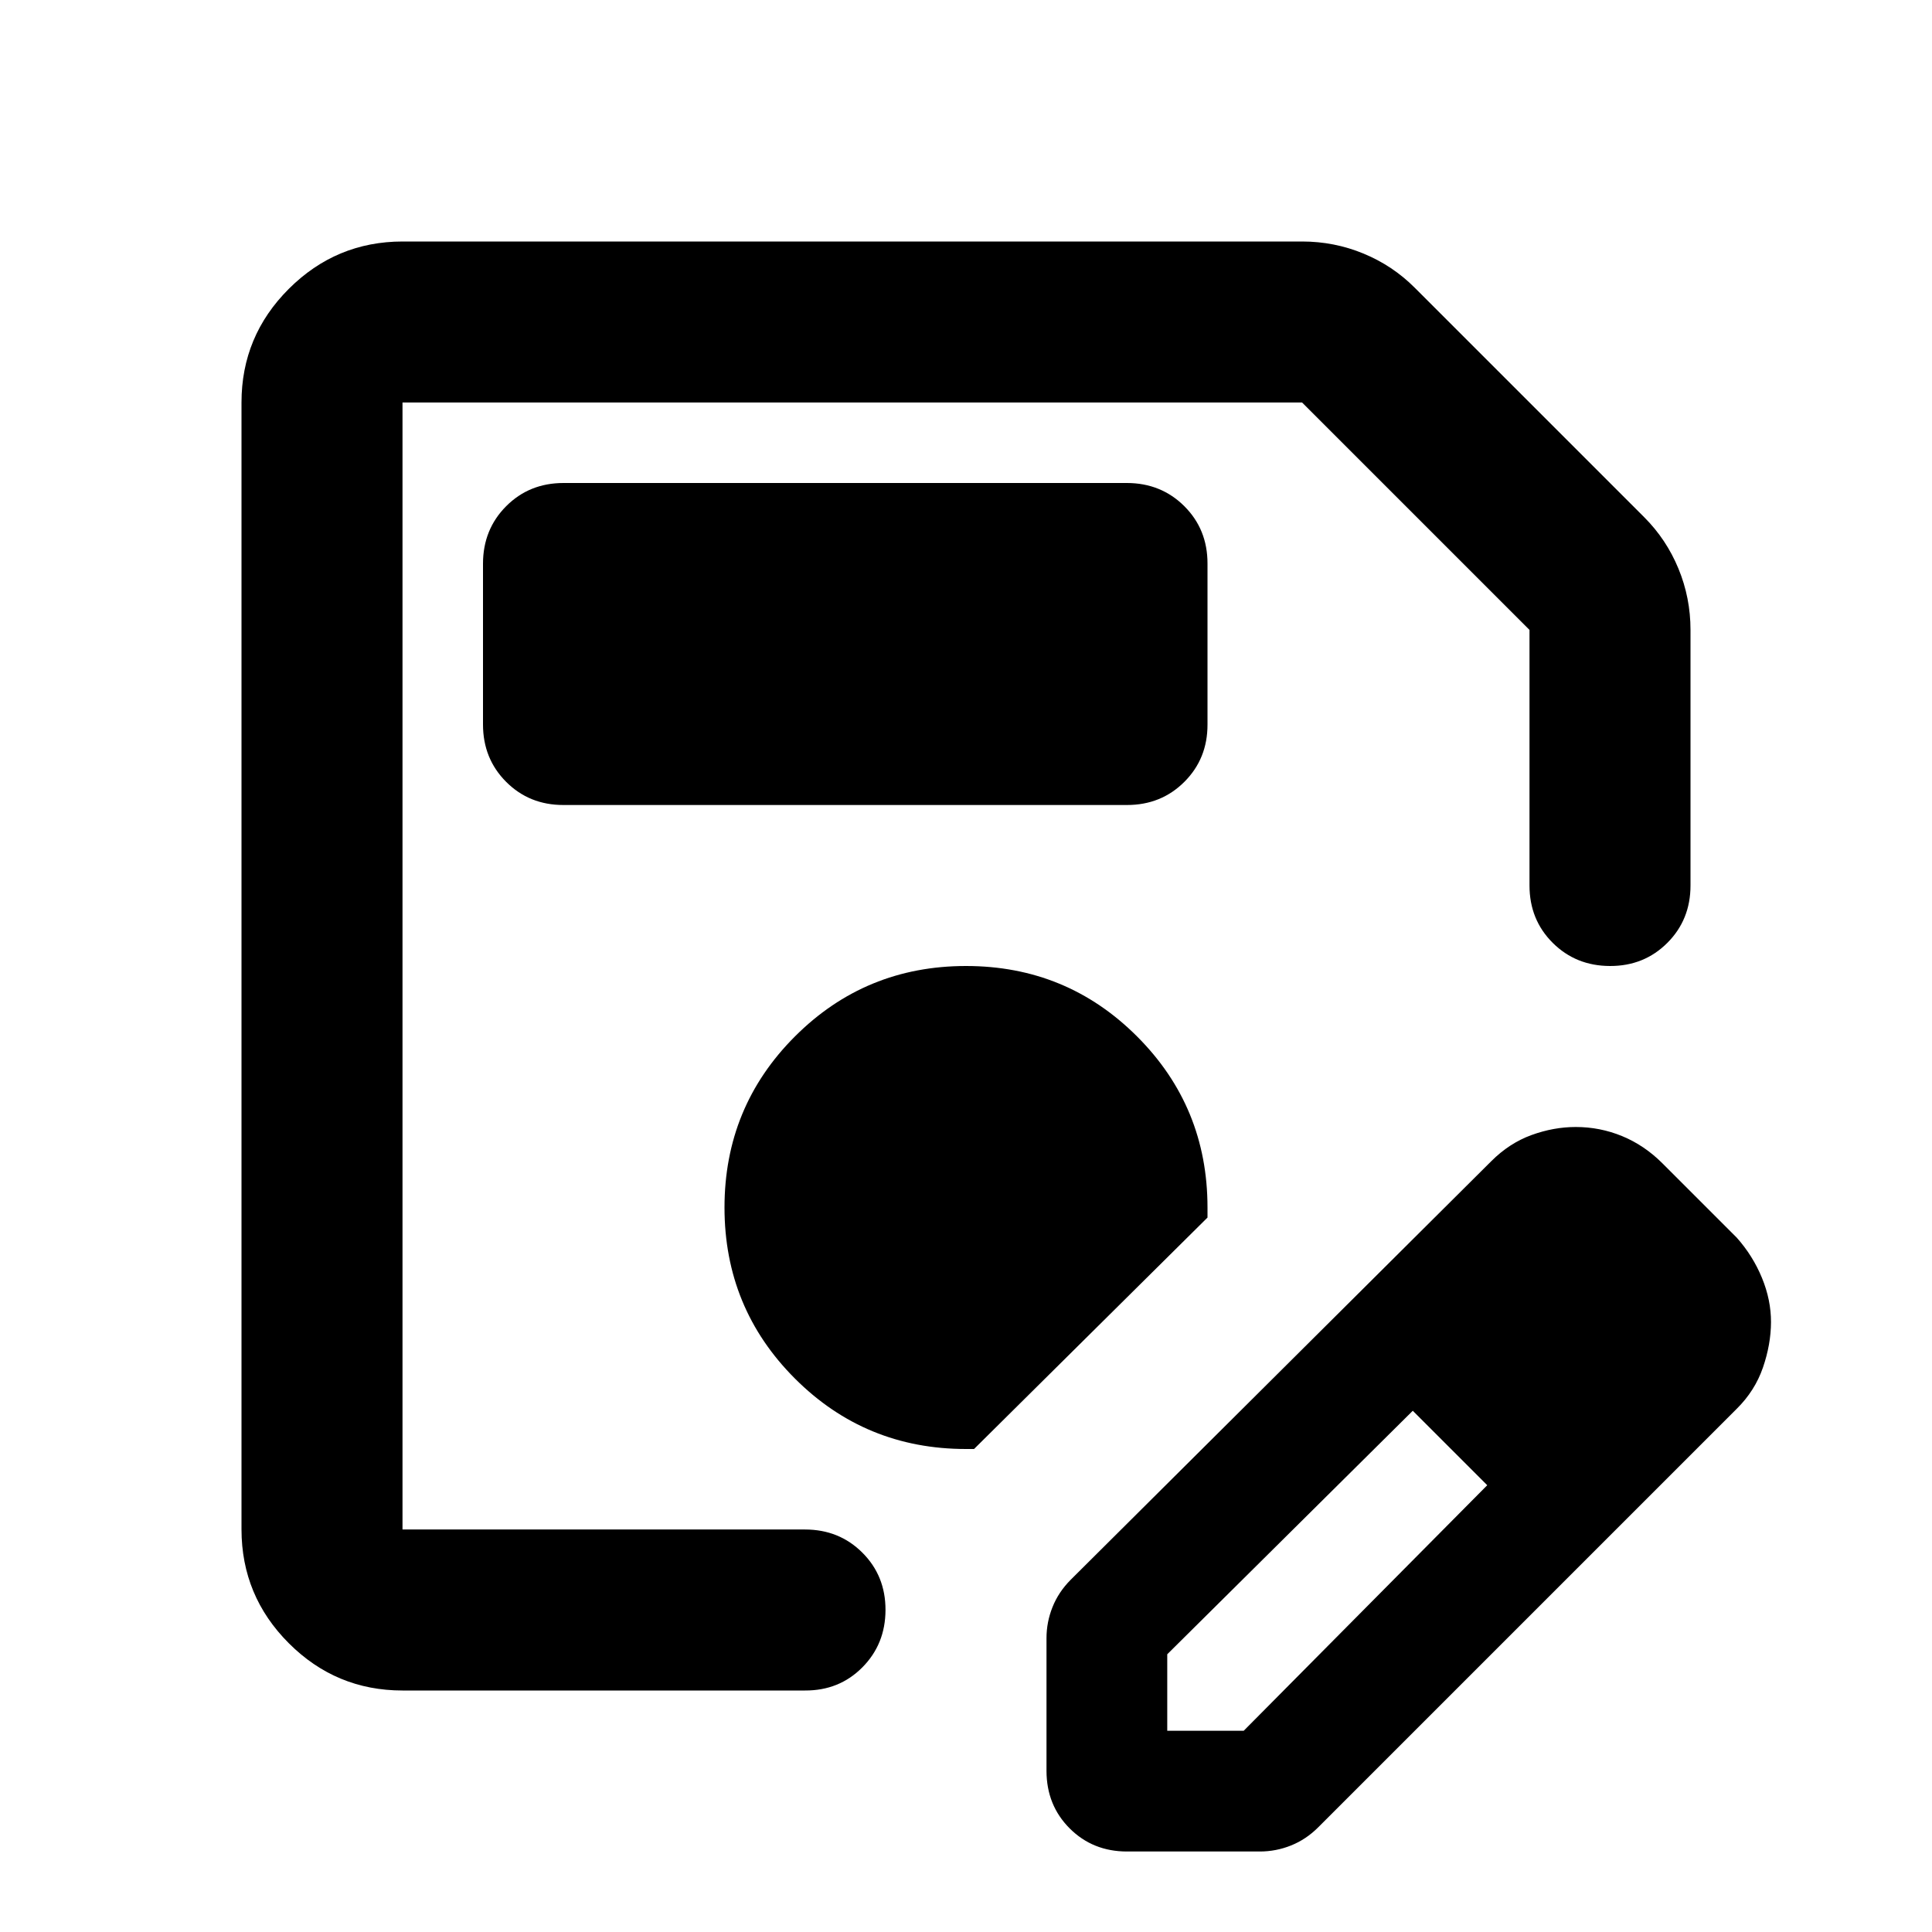 <svg xmlns="http://www.w3.org/2000/svg" viewBox="0 0 24 24" width="24" height="24"><path fill="currentColor" d="M5 21q-.825 0-1.412-.587T3 19V5q0-.825.588-1.412T5 3h11.175q.4 0 .763.15t.637.425l2.85 2.85q.275.275.425.638t.15.762V11q0 .425-.288.713T20 12t-.712-.288T19 11V7.825L16.175 5H5v14h5q.425 0 .713.288T11 20t-.288.713T10 21zM5 5v14zm8 17v-1.65q0-.2.075-.387t.225-.338l5.225-5.2q.225-.225.5-.325t.55-.1q.3 0 .575.113t.5.337l.925.925q.2.225.313.5t.112.55t-.1.563t-.325.512l-5.2 5.2q-.15.15-.337.225T15.65 23H14q-.425 0-.712-.287T13 22m7.5-5.575l-.925-.925zm-6 5.075h.95l3.025-3.05l-.45-.475l-.475-.45l-3.05 3.025zm3.525-3.525l-.475-.45l.925.925zM7 10h7q.425 0 .713-.288T15 9V7q0-.425-.288-.712T14 6H7q-.425 0-.712.288T6 7v2q0 .425.288.713T7 10m5 8h.1l2.9-2.875V15q0-1.25-.875-2.125T12 12t-2.125.875T9 15t.875 2.125T12 18"/></svg>